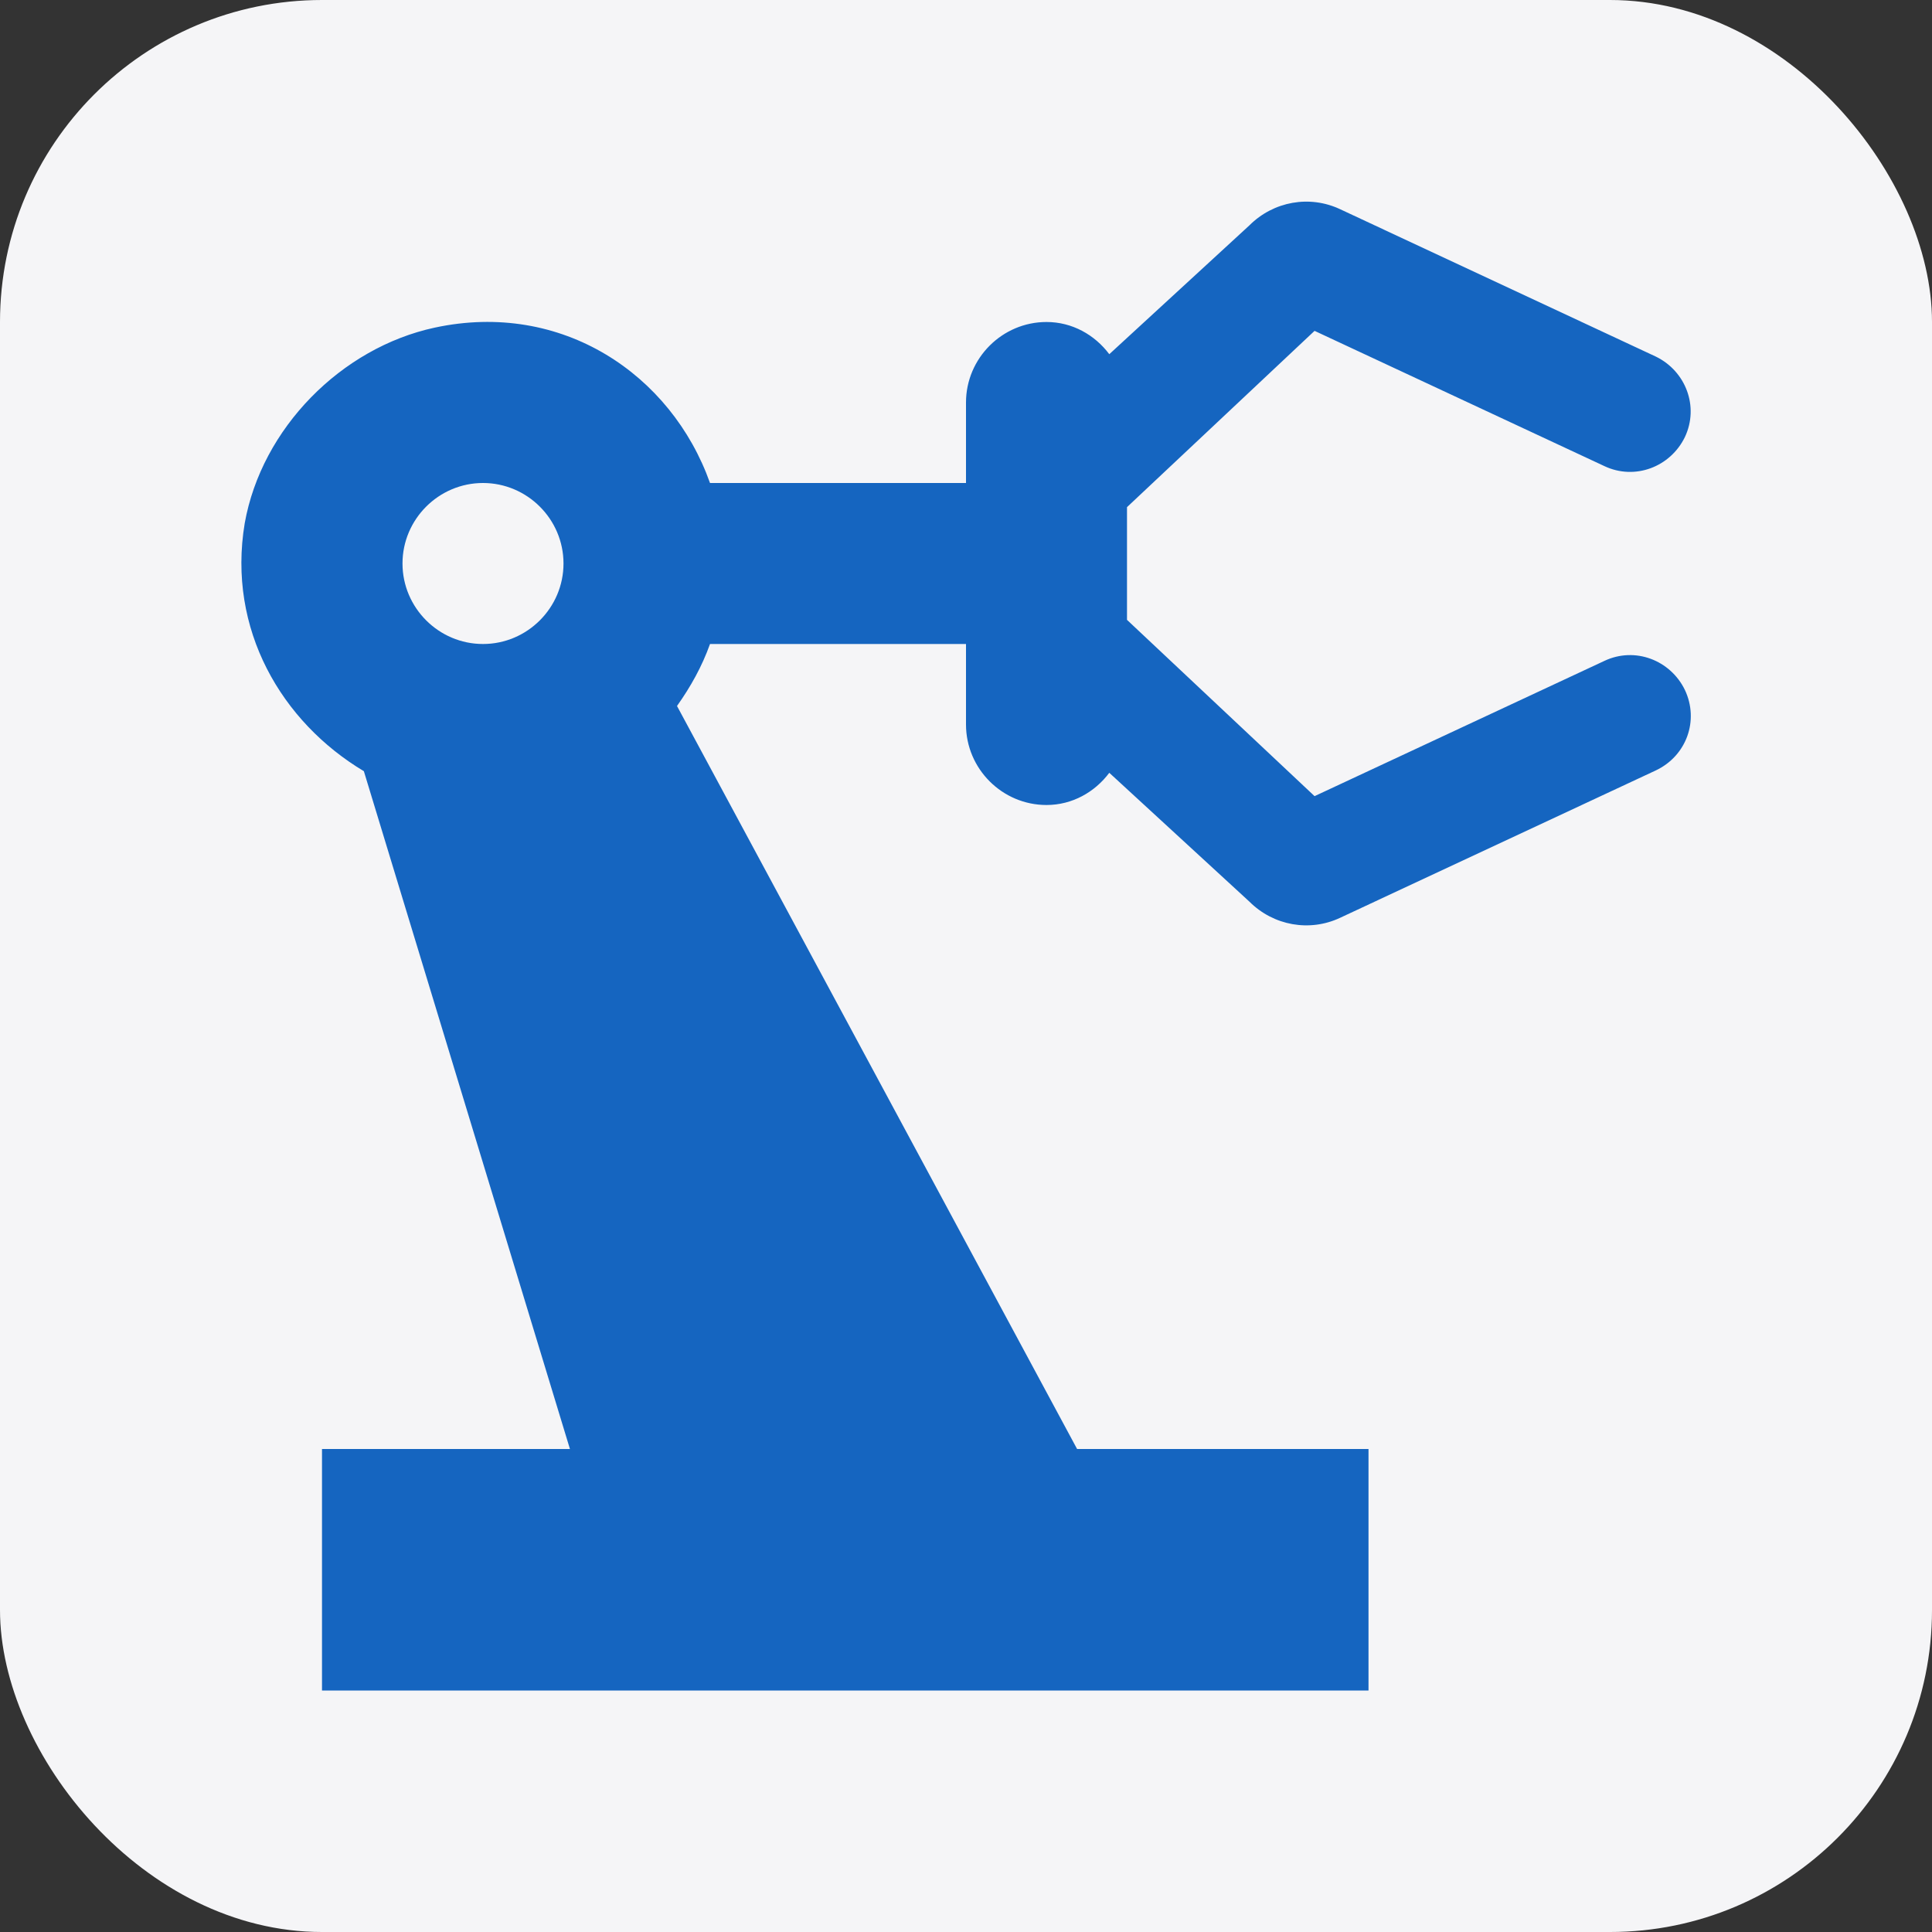 <svg xmlns="http://www.w3.org/2000/svg" focusable="false" aria-hidden="true" viewBox="0 0 24 24" data-testid="PrecisionManufacturingIcon">
  <rect x="0" y="0" width="24" height="24" fill="#333333" stroke="none"/>
  <rect width="24" height="24" rx="4" fill="#f5f5f7"/>
  <path d="m19.93 8.21-3.6 1.68L14 7.7V6.3l2.33-2.19 3.6 1.68c.38.18.82.01 1-.36.18-.38.01-.82-.36-1L16.65 2.6c-.38-.18-.83-.1-1.13.2l-1.74 1.6c-.18-.24-.46-.4-.78-.4-.55 0-1 .45-1 1v1H8.82C8.34 4.65 6.98 3.73 5.4 4.07c-1.16.25-2.15 1.25-2.36 2.43-.22 1.32.46 2.47 1.48 3.08L7.08 18H4v3h13v-3h-3.62L8.41 8.77c.17-.24.31-.49.41-.77H12v1c0 .55.45 1 1 1 .32 0 .6-.16.78-.4l1.74 1.6c.3.3.75.38 1.13.2l3.92-1.83c.38-.18.54-.62.36-1-.18-.37-.62-.54-1-.36M6 8c-.55 0-1-.45-1-1s.45-1 1-1 1 .45 1 1-.45 1-1 1" fill="#1565c0"/>
</svg> 